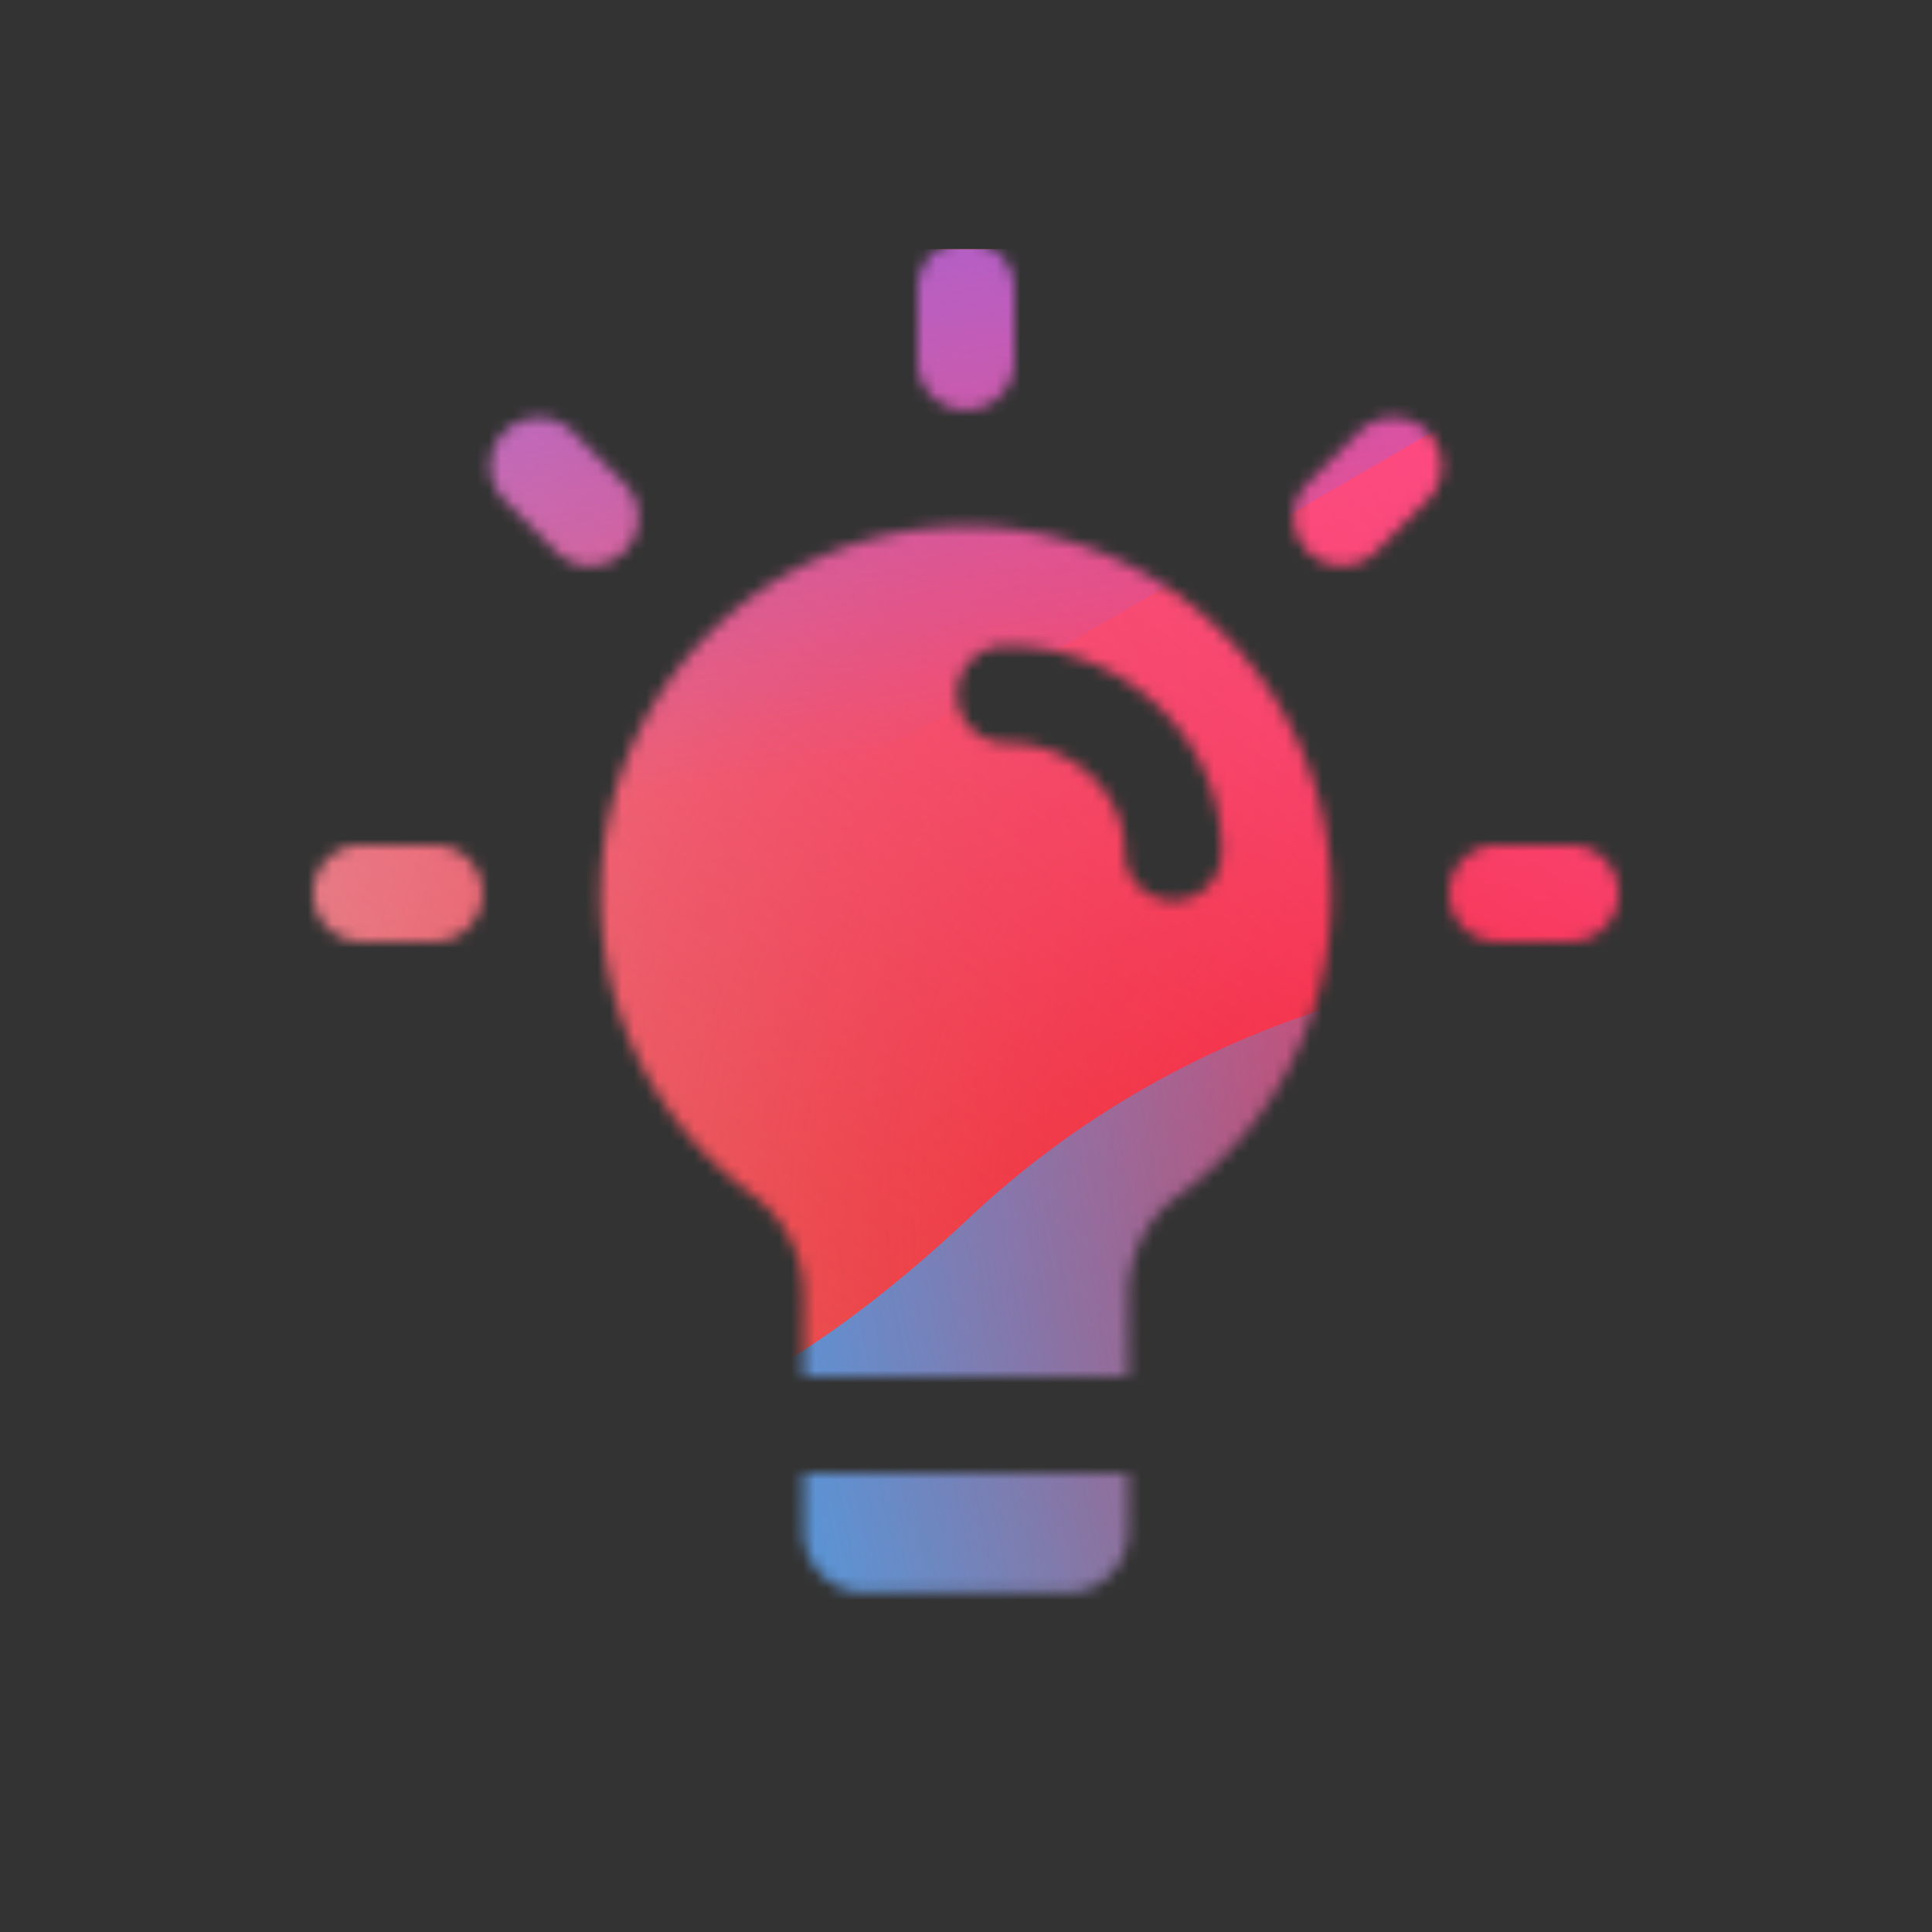 <svg xmlns="http://www.w3.org/2000/svg" width="160" height="160" fill="none" viewBox="0 0 160 160">
  <rect x="0" y="0" width="160" height="160" fill="#333333" stroke="none"/>
  <defs>
    <linearGradient id="e" x1="107.785" x2="37.446" y1="16.683" y2="113.425" gradientUnits="userSpaceOnUse">
      <stop stop-color="#FF4885"/>
      <stop offset="1" stop-color="#FF4885" stop-opacity="0"/>
    </linearGradient>
    <linearGradient id="f" x1="61.565" x2="74.604" y1="-26.003" y2="62.526" gradientUnits="userSpaceOnUse">
      <stop offset=".156" stop-color="#7A6AFD"/>
      <stop offset="1" stop-color="#7A6AFD" stop-opacity="0"/>
    </linearGradient>
    <linearGradient id="g" x1="-107.302" x2="137.786" y1="151.509" y2="100.126" gradientUnits="userSpaceOnUse">
      <stop stop-color="#30A7FE" stop-opacity="0"/>
      <stop offset=".432" stop-color="#30A7FE" stop-opacity=".995"/>
      <stop offset=".609" stop-color="#30A7FE"/>
      <stop offset="1" stop-color="#30A7FE" stop-opacity="0"/>
    </linearGradient>
    <clipPath id="a">
      <rect width="131" height="123.491" x="13" y="20.654" fill="#fff" rx="10"/>
    </clipPath>
    <clipPath id="c">
      <rect width="131" height="123.491" x="13" y="20.654" fill="#fff" rx="10"/>
    </clipPath>
    <radialGradient id="d" cx="0" cy="0" r="1" gradientTransform="scale(189.141 178.298) rotate(90 .057 .629)" gradientUnits="userSpaceOnUse">
      <stop offset=".089" stop-color="#EB1000"/>
      <stop offset="1" stop-color="#EB1000" stop-opacity="0"/>
    </radialGradient>
  </defs>
  <mask id="b" width="110" height="113" x="25" y="19" maskUnits="userSpaceOnUse" style="mask-type:luminance">
    <path fill="#fff" fill-rule="evenodd" d="M84 29.95c0 2.21-1.79 4-4 4s-4-1.79-4-4v-6.02c0-2.21 1.79-4 4-4s4 1.79 4 4v6.02Zm-6.2 13.73c-14.85 1.06-26.87 13.17-27.97 28.16-.81 11.14 4.28 21.12 12.45 27.09 2.65 1.94 4.27 5.01 4.27 8.32V114h26.53c.072 0 .144.011.216.022.049.007.096.014.144.018v-6.78c0-3.23 1.48-6.31 4.08-8.19a30.613 30.613 0 0 0 12.72-24.91c0-17.62-14.75-31.75-32.45-30.49l.01.01Zm19.37 30.9c-2.21 0-4-1.79-4-4 0-5.01-4.44-9.08-9.9-9.08-2.21 0-4-1.79-4-4s1.79-4 4-4c9.87 0 17.9 7.66 17.9 17.08 0 2.21-1.79 4-4 4ZM66.56 122v4.8c0 2.81 2.26 5.09 5.04 5.09h16.81c2.78 0 5.04-2.28 5.04-5.09v-4.84c-.047.004-.095.011-.143.018a1.438 1.438 0 0 1-.216.022H66.56ZM29.95 69.98h6.02c2.21 0 4 1.79 4 4s-1.79 4-4 4h-6.02c-2.21 0-4-1.79-4-4s1.79-4 4-4Zm100.09 0h-6.02c-2.21 0-4 1.79-4 4s1.79 4 4 4h6.02c2.21 0 4-1.79 4-4s-1.79-4-4-4Zm-17.479-34.22-4.25 4.25a4.008 4.008 0 0 0 0 5.66c.78.78 1.8 1.17 2.83 1.17s2.05-.39 2.83-1.17l4.25-4.25a4.008 4.008 0 0 0 0-5.66 4.008 4.008 0 0 0-5.66 0Zm-65.112.01 4.25 4.25a4.008 4.008 0 0 1 0 5.66c-.78.78-1.8 1.17-2.83 1.17s-2.05-.39-2.83-1.17l-4.25-4.25a4.008 4.008 0 0 1 0-5.66 4.008 4.008 0 0 1 5.66 0Z" clip-rule="evenodd"/>
  </mask>
  <g clip-path="url(#a)" mask="url(#b)">
    <g clip-path="url(#c)">
      <rect width="131" height="123.491" x="13" y="20.654" fill="#D9F4FD" rx="10"/>
      <ellipse cx="129.772" cy="101.84" fill="url(#d)" rx="189.141" ry="178.298"/>
      <path fill="url(#e)" d="M1.21 59.333C-.893 16.649 34.109-19.56 79.388-21.542c45.28-1.982 83.69 31.014 85.793 73.697 2.102 42.684-32.899 78.893-78.179 80.875-45.28 1.982-83.69-31.013-85.792-73.697Z"/>
      <path fill="url(#f)" d="M46.094-64.797c-10.214-5.959-23.156-5.995-33.408-.095L-89.857-5.872c-10.043 5.78-10.06 19.425-.03 25.227L11.978 78.291c10.237 5.922 23.178 5.915 33.407-.02L147.04 19.278c9.976-5.79 9.994-19.358.03-25.17L46.094-64.796Z"/>
      <path fill="url(#g)" d="M-52.306 79.72c21.136 0 40.28 8.064 54.142 21.073 27.723 26.063 50.706 26.085 78.429.067 13.86-13.076 33.03-21.162 54.189-21.162 42.294.023 76.557 32.233 76.557 71.995 0 39.762-34.263 71.95-76.557 71.95-21.207 0-40.376-8.109-54.237-21.184-27.699-25.974-50.659-25.951-78.381.111-13.861 13.031-33.006 21.073-54.142 21.073-42.27 0-76.533-32.211-76.533-71.95 0-39.74 34.262-71.972 76.533-71.972Z"/>
    </g>
  </g>
</svg>
